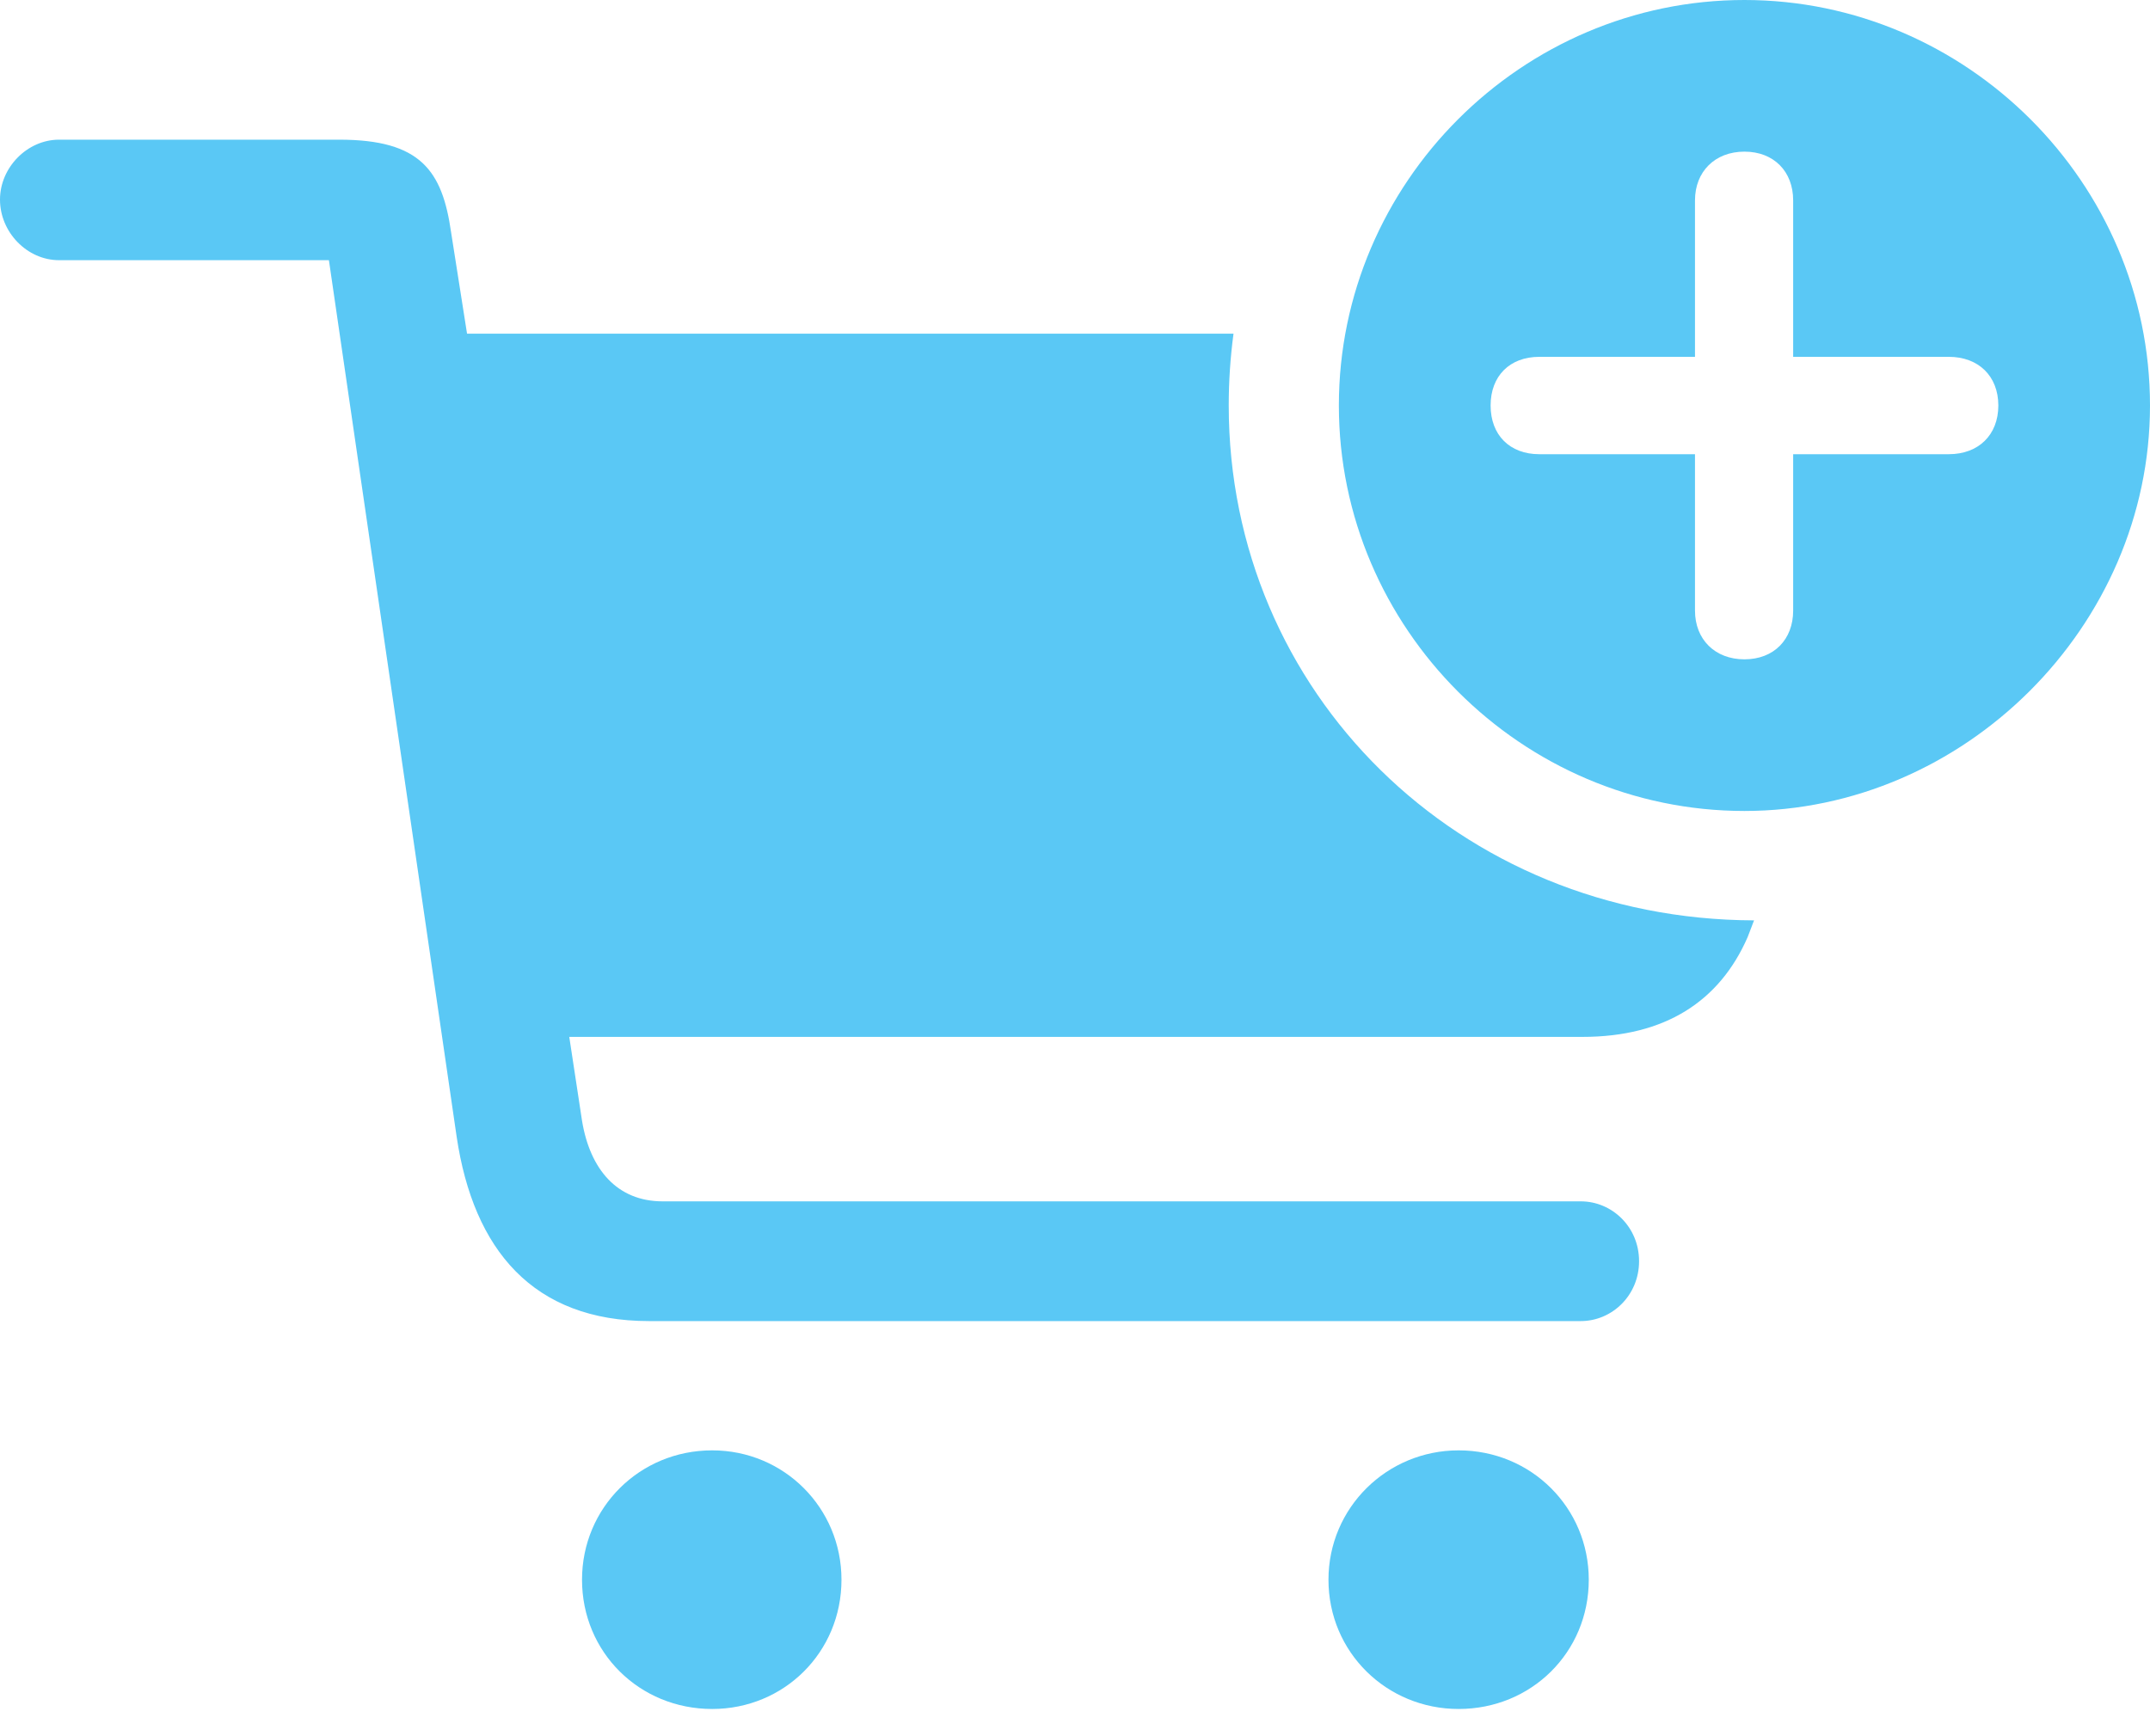 <?xml version="1.0" encoding="UTF-8"?>
<!--Generator: Apple Native CoreSVG 175.5-->
<!DOCTYPE svg
PUBLIC "-//W3C//DTD SVG 1.1//EN"
       "http://www.w3.org/Graphics/SVG/1.1/DTD/svg11.dtd">
<svg version="1.1" xmlns="http://www.w3.org/2000/svg" xmlns:xlink="http://www.w3.org/1999/xlink" width="32.873" height="26.55">
 <g>
  <rect height="26.55" opacity="0" width="32.873" x="0" y="0"/>
  <path d="M9.924 20.203L24.17 20.203C24.646 20.203 25.061 19.812 25.061 19.287C25.061 18.762 24.646 18.372 24.17 18.372L10.132 18.372C9.436 18.372 9.021 17.883 8.899 17.139L8.704 15.857L24.194 15.857C25.464 15.857 26.294 15.308 26.721 14.331L26.819 14.075C22.302 14.062 18.787 10.584 18.787 6.201C18.787 5.835 18.811 5.469 18.86 5.103L7.141 5.103L6.897 3.552C6.763 2.612 6.433 2.136 5.188 2.136L0.903 2.136C0.415 2.136 0 2.563 0 3.052C0 3.552 0.415 3.979 0.903 3.979L5.029 3.979L6.982 17.383C7.239 19.116 8.154 20.203 9.924 20.203ZM8.899 24.158C8.899 25.269 9.778 26.135 10.889 26.135C11.987 26.135 12.866 25.269 12.866 24.158C12.866 23.059 11.987 22.18 10.889 22.18C9.778 22.18 8.899 23.059 8.899 24.158ZM20.312 24.158C20.312 25.269 21.204 26.135 22.302 26.135C23.413 26.135 24.292 25.269 24.292 24.158C24.292 23.059 23.413 22.18 22.302 22.18C21.204 22.18 20.312 23.059 20.312 24.158ZM26.672 12.402C30.029 12.402 32.873 9.583 32.873 6.201C32.873 2.795 30.066 0 26.672 0C23.267 0 20.471 2.795 20.471 6.201C20.471 9.607 23.267 12.402 26.672 12.402ZM26.672 10.083C26.221 10.083 25.916 9.778 25.916 9.338L25.916 6.946L23.535 6.946C23.084 6.946 22.791 6.653 22.791 6.201C22.791 5.75 23.084 5.457 23.535 5.457L25.916 5.457L25.916 3.064C25.916 2.625 26.221 2.319 26.672 2.319C27.124 2.319 27.417 2.625 27.417 3.064L27.417 5.457L29.797 5.457C30.249 5.457 30.554 5.75 30.554 6.201C30.554 6.653 30.249 6.946 29.797 6.946L27.417 6.946L27.417 9.338C27.417 9.778 27.124 10.083 26.672 10.083Z" fill="#5ac8f5"/>
 </g>
</svg>

